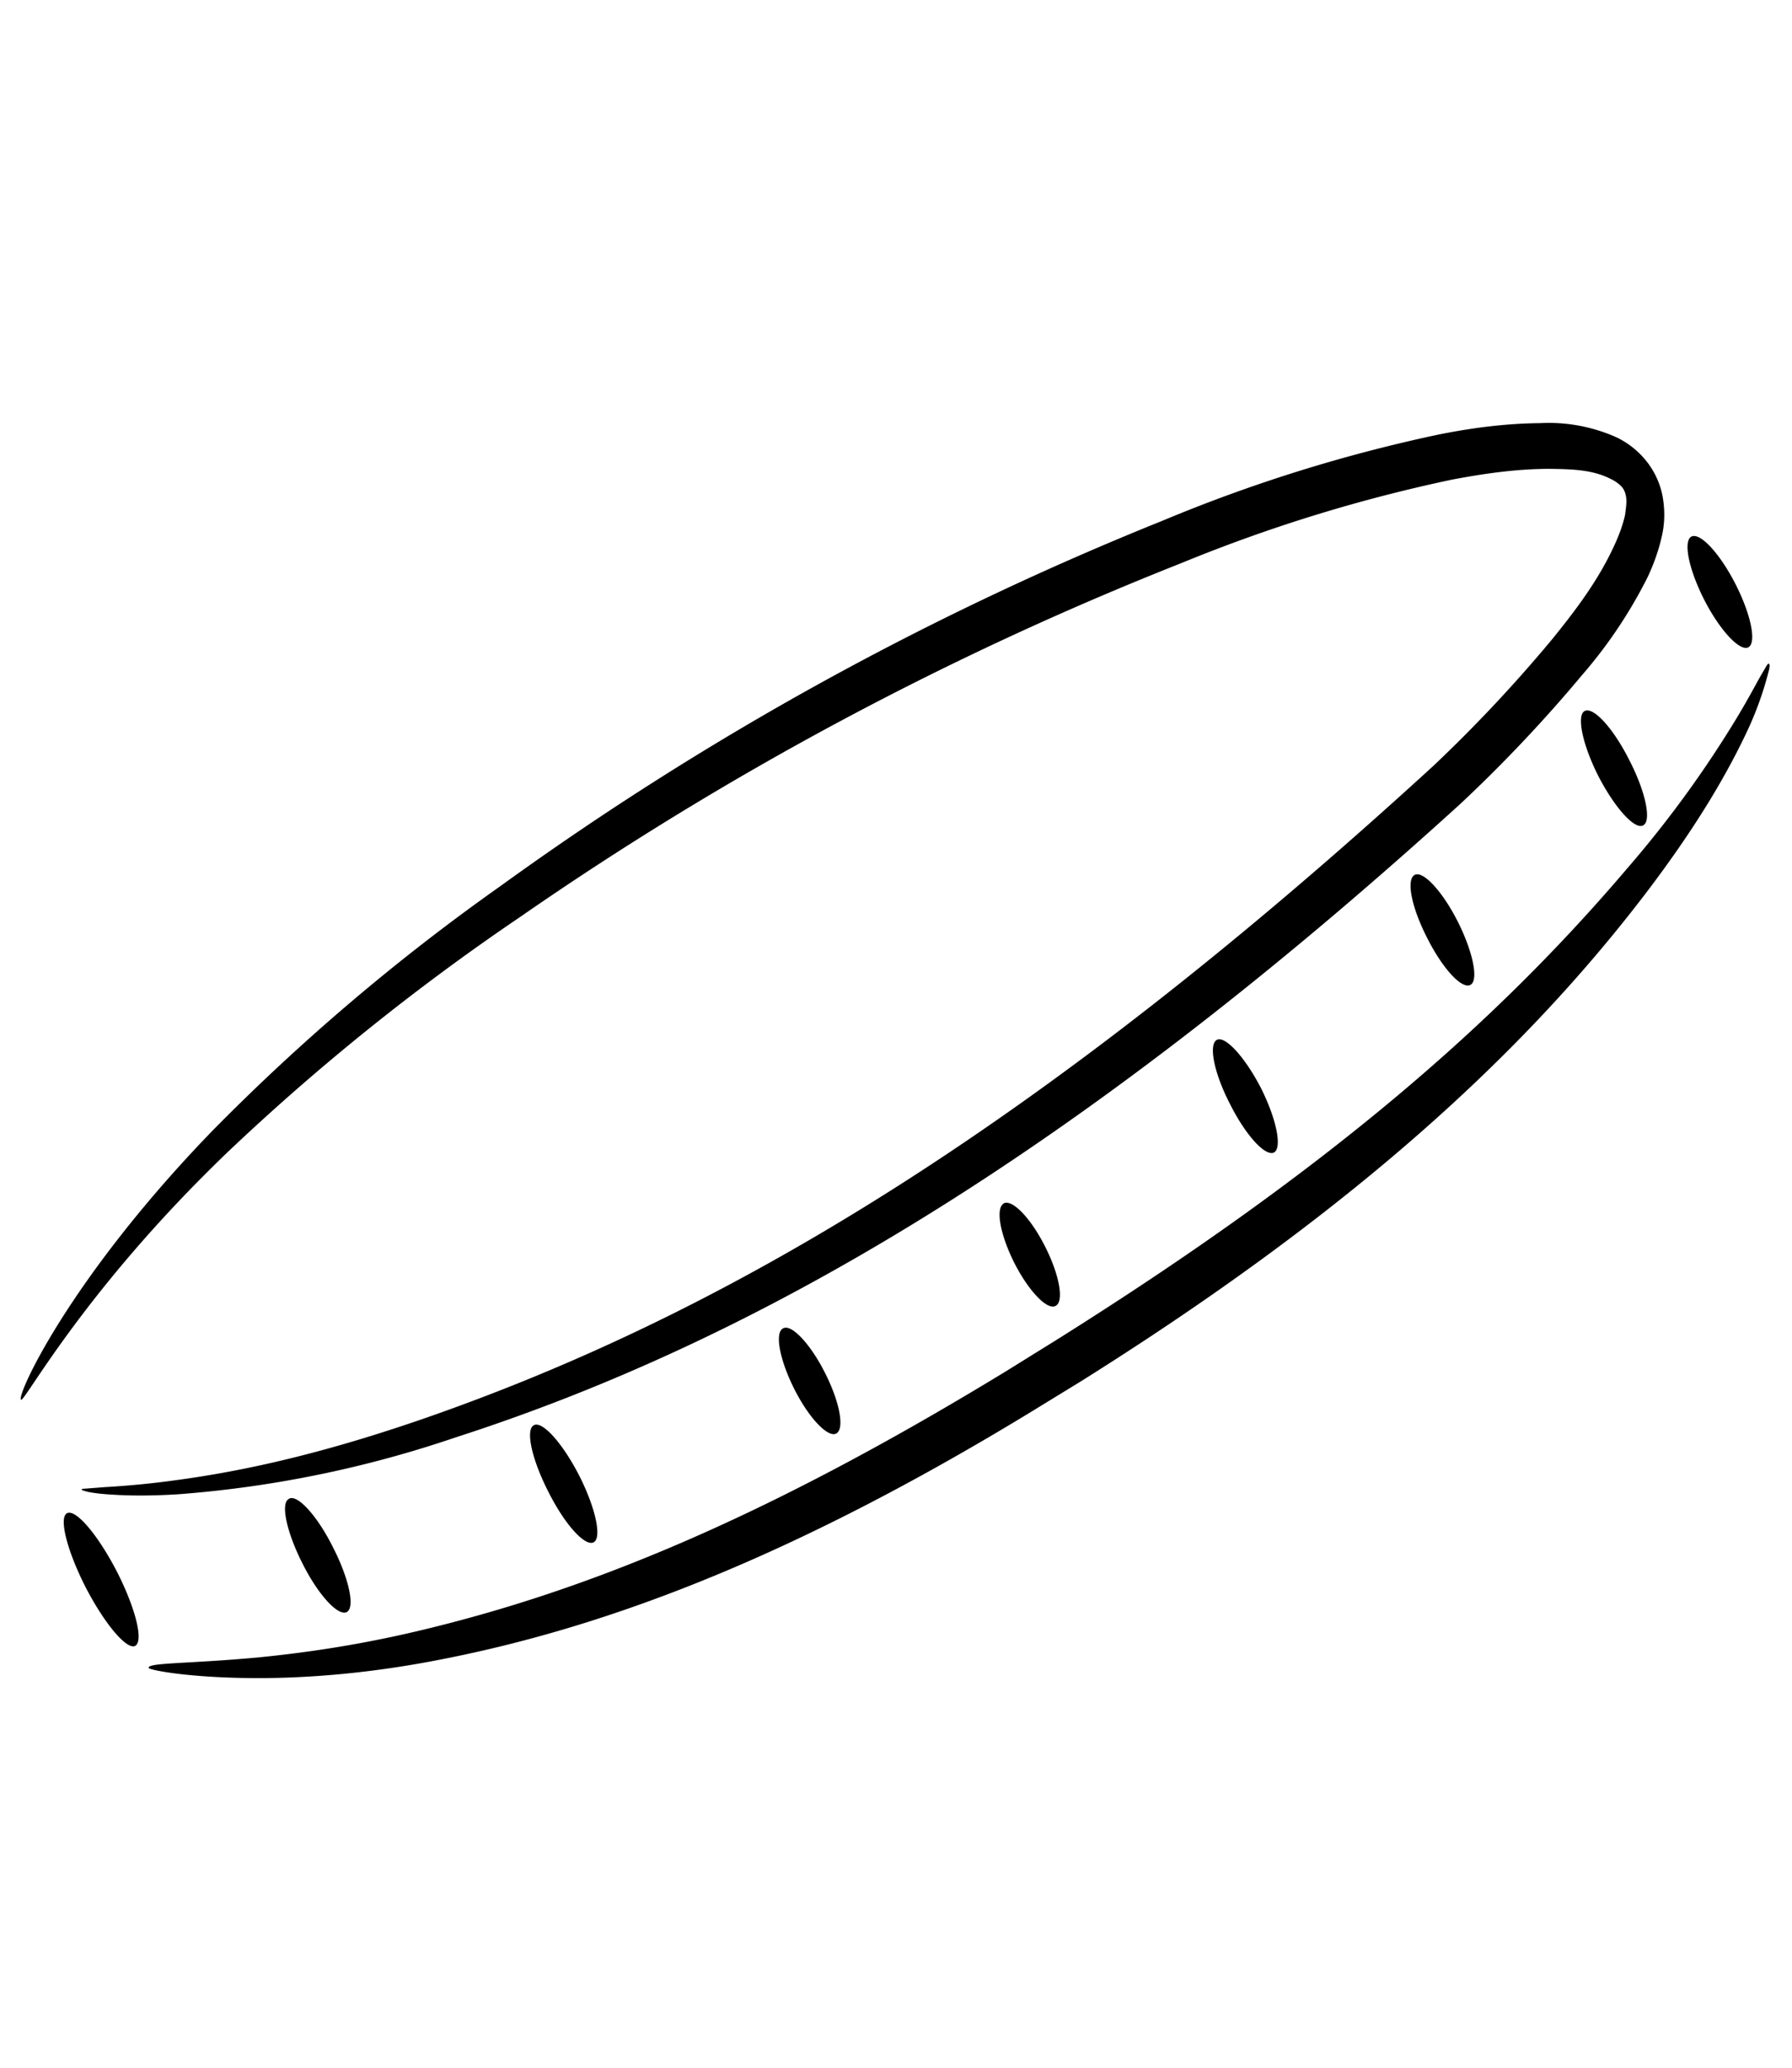 <svg xmlns="http://www.w3.org/2000/svg" width="130" height="150" viewBox="0 0 52.92 39.69">
  <path d="M.62 30.65c-.14-.12 1.43-3.58 5.64-7.93a62.58 62.58 0 0 1 8.52-7.24A91.57 91.57 0 0 1 34.31 4.7a45.79 45.79 0 0 1 8.11-2.54c.98-.2 2-.34 3.06-.35a4.9 4.9 0 0 1 2.26.42 2.53 2.53 0 0 1 .94.78c.22.3.36.64.42.97.08.46.05.84-.02 1.15-.1.46-.25.85-.41 1.2a13.94 13.94 0 0 1-1.95 2.92 42.88 42.88 0 0 1-3.59 3.8c-11.52 10.47-20.88 15.88-29.7 18.72a33.14 33.14 0 0 1-8.15 1.67c-.94.06-1.63.04-2.14 0a4.85 4.85 0 0 1-.55-.07l-.14-.04-.05-.03.04-.02.14-.01.52-.04a26 26 0 0 0 2.06-.2c2.02-.27 4.51-.8 7.94-2.03 8.7-3.12 17.74-8.55 29.23-19.07a42.8 42.8 0 0 0 3.5-3.73c.69-.85 1.35-1.72 1.82-2.73.15-.32.27-.63.34-.95.03-.23.06-.42.02-.58a.56.56 0 0 0-.1-.23 1.02 1.02 0 0 0-.34-.25c-.54-.28-1.16-.29-1.8-.3-.99 0-1.95.14-2.9.32a46.12 46.12 0 0 0-8 2.47A96.56 96.56 0 0 0 15.35 16.4a67.75 67.75 0 0 0-8.63 6.94c-4.27 4.1-6 7.4-6.1 7.31zM46.8 10.31c.26-.13.85.52 1.32 1.46.48.93.66 1.8.4 1.92-.25.13-.84-.53-1.32-1.46-.47-.93-.65-1.8-.4-1.92zm-5.02 4.84c.25-.13.83.5 1.28 1.4.45.9.61 1.73.36 1.85-.26.13-.83-.5-1.28-1.4-.46-.9-.62-1.72-.36-1.85zm-5.84 4.87c.25-.12.83.52 1.3 1.43.46.92.63 1.77.38 1.9-.26.12-.84-.52-1.3-1.44-.47-.91-.64-1.76-.38-1.89zm-6.3 4.83c.26-.13.81.45 1.23 1.29.42.83.56 1.62.3 1.74-.25.13-.8-.45-1.22-1.28-.42-.84-.56-1.62-.3-1.75zm-6.51 3.69c.25-.13.81.47 1.24 1.33.43.85.58 1.65.32 1.78-.25.12-.81-.47-1.24-1.33-.43-.86-.58-1.66-.32-1.78zm-7.36 2.86c.25-.13.85.54 1.34 1.5.48.95.67 1.83.42 1.96-.26.13-.86-.54-1.34-1.5-.49-.96-.68-1.84-.42-1.96zm-7.23 2.17c.25-.13.84.52 1.3 1.45.47.92.65 1.77.4 1.9-.26.13-.85-.52-1.31-1.44-.47-.93-.65-1.78-.4-1.9zm-4.15 5c-.04-.16 1.17-.12 3.23-.31 1.41-.14 3.13-.38 5.17-.89 5.13-1.27 10.32-3.54 16.9-7.55l1.53-.95c7.93-4.98 12.9-9.28 16.85-13.93a32.51 32.51 0 0 0 3.24-4.46c.33-.55.5-.88.68-1.2l.17-.29a.46.46 0 0 1 .05-.07l.03-.01.02.05-.01.1a9.9 9.9 0 0 1-.6 1.73c-.6 1.3-1.5 2.86-3 4.84-3.7 4.87-8.83 9.52-16.72 14.47l-1.55.95c-6.58 4-12.04 6.22-17.26 7.25-2.1.42-3.9.56-5.35.57-2.13.01-3.37-.24-3.38-.3zM49.95 5.16c.26-.13.84.5 1.3 1.4.46.9.63 1.74.38 1.87-.25.13-.84-.5-1.3-1.4-.46-.9-.63-1.74-.38-1.87zM1.98 34c.26-.13.91.64 1.47 1.72.55 1.08.8 2.06.54 2.2-.25.12-.9-.65-1.46-1.73-.55-1.08-.8-2.06-.55-2.19z" fill-rule="evenodd"/>
</svg>
